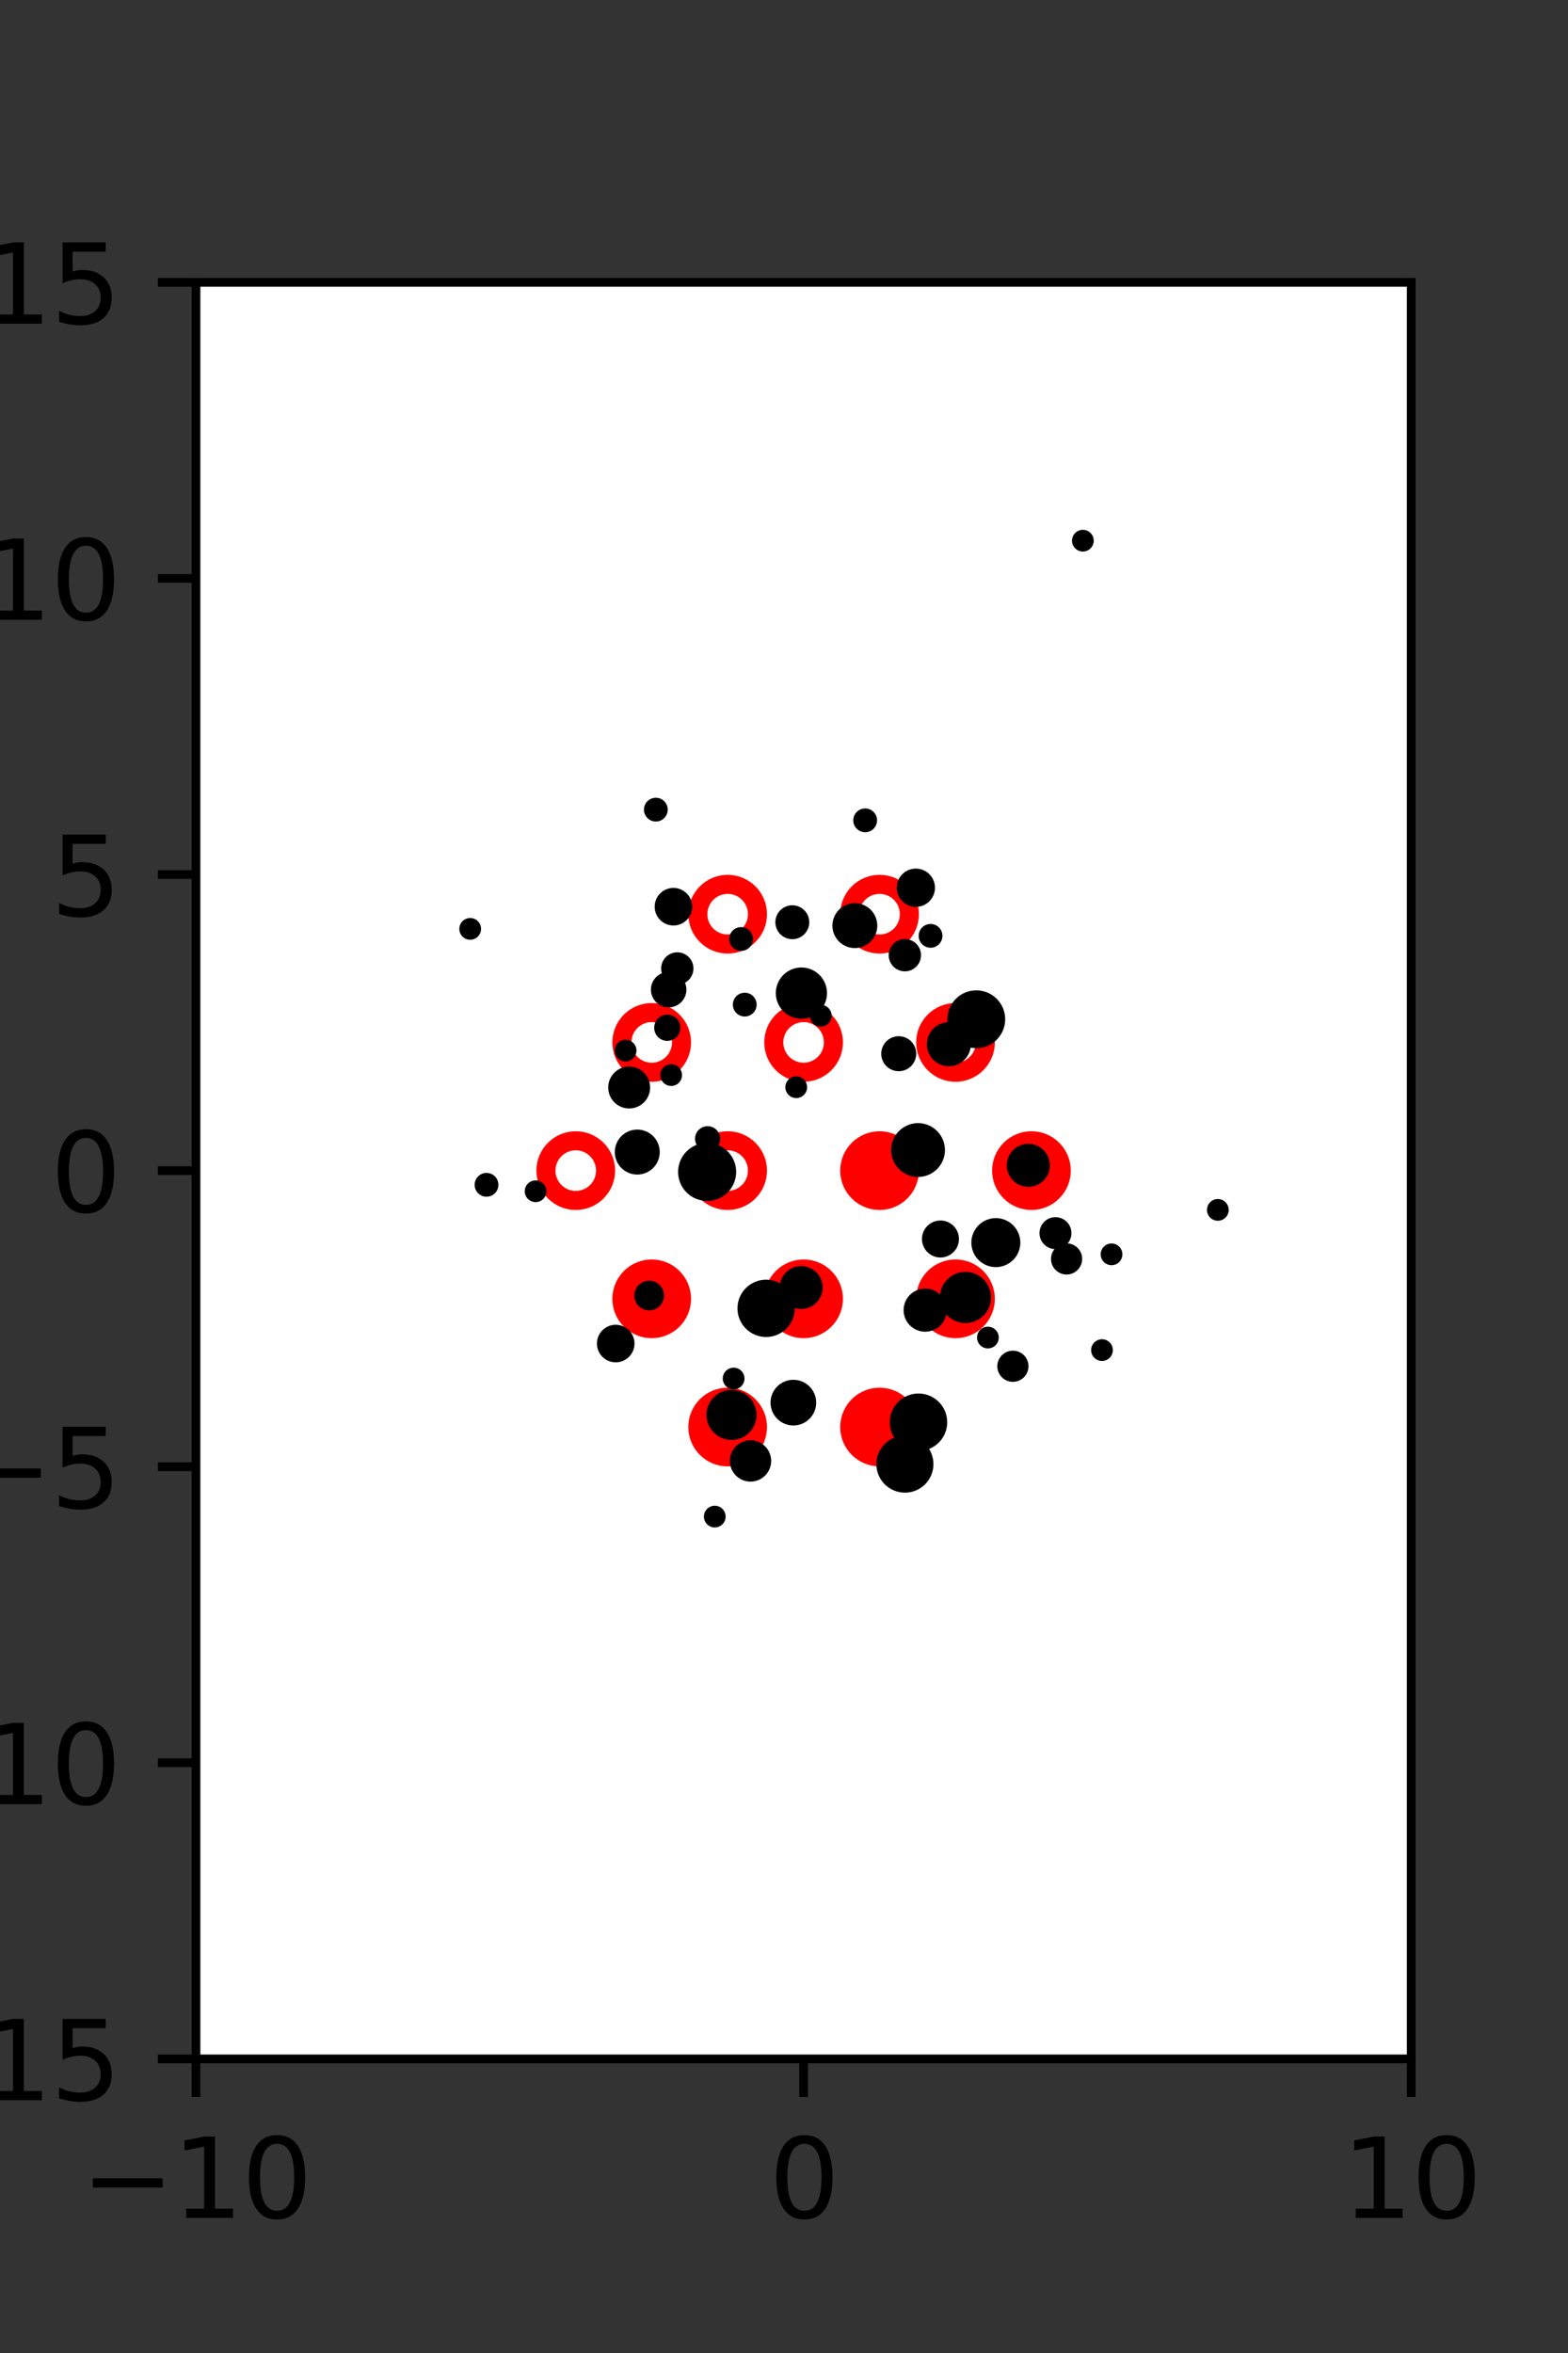 <?xml version="1.0" encoding="utf-8" standalone="no"?>
<!DOCTYPE svg PUBLIC "-//W3C//DTD SVG 1.1//EN"
  "http://www.w3.org/Graphics/SVG/1.1/DTD/svg11.dtd">
<svg xmlns:xlink="http://www.w3.org/1999/xlink" width="144pt" height="216pt" viewBox="0 0 144 216" xmlns="http://www.w3.org/2000/svg" version="1.1">
 <rect x="0" y="0" width="144" height="216" fill="#333333" stroke="none"/>
 <defs>
  <style type="text/css">*{stroke-linejoin: round; stroke-linecap: butt}</style>
 </defs>
 <g id="figure_1">
  <g id="patch_1">
   <path d="M 0 216 
L 144 216 
L 144 0 
L 0 0 
L 0 216 
z
" style="fill: none"/>
  </g>
  <g id="axes_1">
   <g id="patch_2">
    <path d="M 18 189 
L 129.6 189 
L 129.6 25.92 
L 18 25.92 
z
" style="fill: #ffffff"/>
   </g>
   <g id="PathCollection_1">
    <defs>
     <path id="m4d4934cc28" d="M 0 2.739 
C 0.726 2.739 1.423 2.45 1.936 1.936 
C 2.45 1.423 2.739 0.726 2.739 0 
C 2.739 -0.726 2.45 -1.423 1.936 -1.936 
C 1.423 -2.45 0.726 -2.739 0 -2.739 
C -0.726 -2.739 -1.423 -2.45 -1.936 -1.936 
C -2.45 -1.423 -2.739 -0.726 -2.739 0 
C -2.739 0.726 -2.45 1.423 -1.936 1.936 
C -1.423 2.45 -0.726 2.739 0 2.739 
z
" style="stroke: #ff0000; stroke-width: 1.75"/>
    </defs>
    <g clip-path="url(#p92bcec6d9c)">
     <use xlink:href="#m4d4934cc28" x="80.775" y="107.46" style="fill: #ff0000; stroke: #ff0000; stroke-width: 1.75"/>
     <use xlink:href="#m4d4934cc28" x="94.725" y="107.46" style="fill: #ff0000; stroke: #ff0000; stroke-width: 1.75"/>
     <use xlink:href="#m4d4934cc28" x="59.85" y="119.229" style="fill: #ff0000; stroke: #ff0000; stroke-width: 1.75"/>
     <use xlink:href="#m4d4934cc28" x="73.8" y="119.229" style="fill: #ff0000; stroke: #ff0000; stroke-width: 1.75"/>
     <use xlink:href="#m4d4934cc28" x="87.75" y="119.229" style="fill: #ff0000; stroke: #ff0000; stroke-width: 1.75"/>
     <use xlink:href="#m4d4934cc28" x="66.825" y="130.999" style="fill: #ff0000; stroke: #ff0000; stroke-width: 1.75"/>
     <use xlink:href="#m4d4934cc28" x="80.775" y="130.999" style="fill: #ff0000; stroke: #ff0000; stroke-width: 1.75"/>
    </g>
   </g>
   <g id="PathCollection_2">
    <defs>
     <path id="C0_0_baf1ccef7f" d="M 0 2.739 
C 0.726 2.739 1.423 2.45 1.936 1.936 
C 2.45 1.423 2.739 0.726 2.739 -0 
C 2.739 -0.726 2.45 -1.423 1.936 -1.936 
C 1.423 -2.45 0.726 -2.739 0 -2.739 
C -0.726 -2.739 -1.423 -2.45 -1.936 -1.936 
C -2.45 -1.423 -2.739 -0.726 -2.739 0 
C -2.739 0.726 -2.45 1.423 -1.936 1.936 
C -1.423 2.45 -0.726 2.739 0 2.739 
z
"/>
    </defs>
    <g clip-path="url(#p92bcec6d9c)">
     <use xlink:href="#C0_0_baf1ccef7f" x="66.825" y="83.921" style="fill: none; stroke: #ff0000; stroke-width: 1.75"/>
    </g>
    <g clip-path="url(#p92bcec6d9c)">
     <use xlink:href="#C0_0_baf1ccef7f" x="80.775" y="83.921" style="fill: none; stroke: #ff0000; stroke-width: 1.75"/>
    </g>
    <g clip-path="url(#p92bcec6d9c)">
     <use xlink:href="#C0_0_baf1ccef7f" x="59.85" y="95.691" style="fill: none; stroke: #ff0000; stroke-width: 1.75"/>
    </g>
    <g clip-path="url(#p92bcec6d9c)">
     <use xlink:href="#C0_0_baf1ccef7f" x="73.8" y="95.691" style="fill: none; stroke: #ff0000; stroke-width: 1.75"/>
    </g>
    <g clip-path="url(#p92bcec6d9c)">
     <use xlink:href="#C0_0_baf1ccef7f" x="87.75" y="95.691" style="fill: none; stroke: #ff0000; stroke-width: 1.75"/>
    </g>
    <g clip-path="url(#p92bcec6d9c)">
     <use xlink:href="#C0_0_baf1ccef7f" x="52.875" y="107.46" style="fill: none; stroke: #ff0000; stroke-width: 1.75"/>
    </g>
    <g clip-path="url(#p92bcec6d9c)">
     <use xlink:href="#C0_0_baf1ccef7f" x="66.825" y="107.46" style="fill: none; stroke: #ff0000; stroke-width: 1.75"/>
    </g>
   </g>
   <g id="PathCollection_3">
    <path d="M 99.447 50.134 
C 99.58 50.134 99.707 50.081 99.801 49.987 
C 99.895 49.894 99.947 49.766 99.947 49.634 
C 99.947 49.501 99.895 49.374 99.801 49.28 
C 99.707 49.186 99.58 49.134 99.447 49.134 
C 99.315 49.134 99.188 49.186 99.094 49.28 
C 99 49.374 98.947 49.501 98.947 49.634 
C 98.947 49.766 99 49.894 99.094 49.987 
C 99.188 50.081 99.315 50.134 99.447 50.134 
z
" clip-path="url(#p92bcec6d9c)" style="stroke: #000000"/>
    <path d="M 111.842 111.565 
C 111.974 111.565 112.102 111.513 112.195 111.419 
C 112.289 111.325 112.342 111.198 112.342 111.065 
C 112.342 110.933 112.289 110.805 112.195 110.712 
C 112.102 110.618 111.974 110.565 111.842 110.565 
C 111.709 110.565 111.582 110.618 111.488 110.712 
C 111.395 110.805 111.342 110.933 111.342 111.065 
C 111.342 111.198 111.395 111.325 111.488 111.419 
C 111.582 111.513 111.709 111.565 111.842 111.565 
z
" clip-path="url(#p92bcec6d9c)" style="stroke: #000000"/>
    <path d="M 102.079 115.645 
C 102.212 115.645 102.339 115.593 102.433 115.499 
C 102.526 115.405 102.579 115.278 102.579 115.145 
C 102.579 115.013 102.526 114.885 102.433 114.792 
C 102.339 114.698 102.212 114.645 102.079 114.645 
C 101.946 114.645 101.819 114.698 101.726 114.792 
C 101.632 114.885 101.579 115.013 101.579 115.145 
C 101.579 115.278 101.632 115.405 101.726 115.499 
C 101.819 115.593 101.946 115.645 102.079 115.645 
z
" clip-path="url(#p92bcec6d9c)" style="stroke: #000000"/>
    <path d="M 101.203 124.436 
C 101.335 124.436 101.462 124.384 101.556 124.29 
C 101.65 124.196 101.703 124.069 101.703 123.936 
C 101.703 123.804 101.65 123.676 101.556 123.583 
C 101.462 123.489 101.335 123.436 101.203 123.436 
C 101.07 123.436 100.943 123.489 100.849 123.583 
C 100.755 123.676 100.703 123.804 100.703 123.936 
C 100.703 124.069 100.755 124.196 100.849 124.29 
C 100.943 124.384 101.07 124.436 101.203 124.436 
z
" clip-path="url(#p92bcec6d9c)" style="stroke: #000000"/>
    <path d="M 97.952 116.498 
C 98.199 116.498 98.435 116.4 98.61 116.225 
C 98.784 116.051 98.883 115.814 98.883 115.567 
C 98.883 115.321 98.784 115.084 98.61 114.909 
C 98.435 114.735 98.199 114.637 97.952 114.637 
C 97.705 114.637 97.468 114.735 97.294 114.909 
C 97.119 115.084 97.021 115.321 97.021 115.567 
C 97.021 115.814 97.119 116.051 97.294 116.225 
C 97.468 116.4 97.705 116.498 97.952 116.498 
z
" clip-path="url(#p92bcec6d9c)" style="stroke: #000000"/>
    <path d="M 96.931 114.167 
C 97.188 114.167 97.434 114.065 97.615 113.884 
C 97.796 113.703 97.898 113.457 97.898 113.2 
C 97.898 112.944 97.796 112.698 97.615 112.516 
C 97.434 112.335 97.188 112.233 96.931 112.233 
C 96.675 112.233 96.429 112.335 96.247 112.516 
C 96.066 112.698 95.964 112.944 95.964 113.2 
C 95.964 113.457 96.066 113.703 96.247 113.884 
C 96.429 114.065 96.675 114.167 96.931 114.167 
z
" clip-path="url(#p92bcec6d9c)" style="stroke: #000000"/>
    <path d="M 94.438 108.45 
C 94.829 108.45 95.205 108.294 95.481 108.017 
C 95.758 107.74 95.914 107.365 95.914 106.973 
C 95.914 106.582 95.758 106.206 95.481 105.929 
C 95.205 105.653 94.829 105.497 94.438 105.497 
C 94.046 105.497 93.67 105.653 93.394 105.929 
C 93.117 106.206 92.961 106.582 92.961 106.973 
C 92.961 107.365 93.117 107.74 93.394 108.017 
C 93.67 108.294 94.046 108.45 94.438 108.45 
z
" clip-path="url(#p92bcec6d9c)" style="stroke: #000000"/>
    <path d="M 89.659 95.721 
C 90.23 95.721 90.778 95.493 91.182 95.089 
C 91.586 94.685 91.813 94.137 91.813 93.566 
C 91.813 92.994 91.586 92.446 91.182 92.042 
C 90.778 91.638 90.23 91.411 89.659 91.411 
C 89.087 91.411 88.539 91.638 88.135 92.042 
C 87.731 92.446 87.504 92.994 87.504 93.566 
C 87.504 94.137 87.731 94.685 88.135 95.089 
C 88.539 95.493 89.087 95.721 89.659 95.721 
z
" clip-path="url(#p92bcec6d9c)" style="stroke: #000000"/>
    <path d="M 85.458 86.504 
C 85.616 86.504 85.767 86.441 85.879 86.33 
C 85.99 86.218 86.053 86.067 86.053 85.909 
C 86.053 85.751 85.99 85.6 85.879 85.489 
C 85.767 85.377 85.616 85.315 85.458 85.315 
C 85.301 85.315 85.149 85.377 85.038 85.489 
C 84.926 85.6 84.864 85.751 84.864 85.909 
C 84.864 86.067 84.926 86.218 85.038 86.33 
C 85.149 86.441 85.301 86.504 85.458 86.504 
z
" clip-path="url(#p92bcec6d9c)" style="stroke: #000000"/>
    <path d="M 84.108 82.75 
C 84.442 82.75 84.762 82.618 84.997 82.382 
C 85.233 82.146 85.366 81.826 85.366 81.493 
C 85.366 81.159 85.233 80.839 84.997 80.604 
C 84.762 80.368 84.442 80.235 84.108 80.235 
C 83.775 80.235 83.455 80.368 83.219 80.604 
C 82.983 80.839 82.851 81.159 82.851 81.493 
C 82.851 81.826 82.983 82.146 83.219 82.382 
C 83.455 82.618 83.775 82.75 84.108 82.75 
z
" clip-path="url(#p92bcec6d9c)" style="stroke: #000000"/>
    <path d="M 91.455 115.82 
C 91.919 115.82 92.364 115.635 92.692 115.307 
C 93.02 114.979 93.204 114.534 93.204 114.07 
C 93.204 113.606 93.02 113.161 92.692 112.833 
C 92.364 112.504 91.919 112.32 91.455 112.32 
C 90.991 112.32 90.545 112.504 90.217 112.833 
C 89.889 113.161 89.705 113.606 89.705 114.07 
C 89.705 114.534 89.889 114.979 90.217 115.307 
C 90.545 115.635 90.991 115.82 91.455 115.82 
z
" clip-path="url(#p92bcec6d9c)" style="stroke: #000000"/>
    <path d="M 87.139 97.381 
C 87.543 97.381 87.93 97.22 88.216 96.935 
C 88.501 96.649 88.662 96.262 88.662 95.858 
C 88.662 95.454 88.501 95.067 88.216 94.781 
C 87.93 94.496 87.543 94.335 87.139 94.335 
C 86.735 94.335 86.348 94.496 86.062 94.781 
C 85.777 95.067 85.616 95.454 85.616 95.858 
C 85.616 96.262 85.777 96.649 86.062 96.935 
C 86.348 97.22 86.735 97.381 87.139 97.381 
z
" clip-path="url(#p92bcec6d9c)" style="stroke: #000000"/>
    <path d="M 83.099 88.668 
C 83.36 88.668 83.61 88.565 83.795 88.38 
C 83.979 88.196 84.083 87.945 84.083 87.684 
C 84.083 87.423 83.979 87.173 83.795 86.989 
C 83.61 86.804 83.36 86.7 83.099 86.7 
C 82.838 86.7 82.588 86.804 82.403 86.989 
C 82.219 87.173 82.115 87.423 82.115 87.684 
C 82.115 87.945 82.219 88.196 82.403 88.38 
C 82.588 88.565 82.838 88.668 83.099 88.668 
z
" clip-path="url(#p92bcec6d9c)" style="stroke: #000000"/>
    <path d="M 79.454 75.9 
C 79.612 75.9 79.763 75.838 79.875 75.726 
C 79.986 75.615 80.049 75.463 80.049 75.306 
C 80.049 75.148 79.986 74.997 79.875 74.885 
C 79.763 74.774 79.612 74.711 79.454 74.711 
C 79.296 74.711 79.145 74.774 79.034 74.885 
C 78.922 74.997 78.859 75.148 78.859 75.306 
C 78.859 75.463 78.922 75.615 79.034 75.726 
C 79.145 75.838 79.296 75.9 79.454 75.9 
z
" clip-path="url(#p92bcec6d9c)" style="stroke: #000000"/>
    <path d="M 93.022 126.349 
C 93.268 126.349 93.505 126.251 93.68 126.076 
C 93.854 125.902 93.952 125.665 93.952 125.418 
C 93.952 125.172 93.854 124.935 93.68 124.76 
C 93.505 124.586 93.268 124.488 93.022 124.488 
C 92.775 124.488 92.538 124.586 92.364 124.76 
C 92.189 124.935 92.091 125.172 92.091 125.418 
C 92.091 125.665 92.189 125.902 92.364 126.076 
C 92.538 126.251 92.775 126.349 93.022 126.349 
z
" clip-path="url(#p92bcec6d9c)" style="stroke: #000000"/>
    <path d="M 90.725 123.284 
C 90.858 123.284 90.985 123.232 91.079 123.138 
C 91.172 123.044 91.225 122.917 91.225 122.784 
C 91.225 122.652 91.172 122.524 91.079 122.431 
C 90.985 122.337 90.858 122.284 90.725 122.284 
C 90.593 122.284 90.465 122.337 90.372 122.431 
C 90.278 122.524 90.225 122.652 90.225 122.784 
C 90.225 122.917 90.278 123.044 90.372 123.138 
C 90.465 123.232 90.593 123.284 90.725 123.284 
z
" clip-path="url(#p92bcec6d9c)" style="stroke: #000000"/>
    <path d="M 88.661 120.953 
C 89.152 120.953 89.622 120.758 89.969 120.412 
C 90.316 120.065 90.51 119.595 90.51 119.104 
C 90.51 118.614 90.316 118.144 89.969 117.797 
C 89.622 117.45 89.152 117.255 88.661 117.255 
C 88.171 117.255 87.701 117.45 87.354 117.797 
C 87.007 118.144 86.812 118.614 86.812 119.104 
C 86.812 119.595 87.007 120.065 87.354 120.412 
C 87.701 120.758 88.171 120.953 88.661 120.953 
z
" clip-path="url(#p92bcec6d9c)" style="stroke: #000000"/>
    <path d="M 86.368 114.936 
C 86.686 114.936 86.991 114.809 87.216 114.585 
C 87.44 114.36 87.567 114.055 87.567 113.737 
C 87.567 113.419 87.44 113.115 87.216 112.89 
C 86.991 112.665 86.686 112.539 86.368 112.539 
C 86.05 112.539 85.746 112.665 85.521 112.89 
C 85.296 113.115 85.17 113.419 85.17 113.737 
C 85.17 114.055 85.296 114.36 85.521 114.585 
C 85.746 114.809 86.05 114.936 86.368 114.936 
z
" clip-path="url(#p92bcec6d9c)" style="stroke: #000000"/>
    <path d="M 84.31 107.544 
C 84.833 107.544 85.334 107.336 85.704 106.966 
C 86.074 106.596 86.282 106.095 86.282 105.572 
C 86.282 105.049 86.074 104.547 85.704 104.177 
C 85.334 103.808 84.833 103.6 84.31 103.6 
C 83.787 103.6 83.285 103.808 82.915 104.177 
C 82.545 104.547 82.337 105.049 82.337 105.572 
C 82.337 106.095 82.545 106.596 82.915 106.966 
C 83.285 107.336 83.787 107.544 84.31 107.544 
z
" clip-path="url(#p92bcec6d9c)" style="stroke: #000000"/>
    <path d="M 82.536 97.835 
C 82.83 97.835 83.111 97.719 83.319 97.511 
C 83.526 97.304 83.643 97.022 83.643 96.729 
C 83.643 96.435 83.526 96.154 83.319 95.946 
C 83.111 95.738 82.83 95.622 82.536 95.622 
C 82.243 95.622 81.961 95.738 81.754 95.946 
C 81.546 96.154 81.43 96.435 81.43 96.729 
C 81.43 97.022 81.546 97.304 81.754 97.511 
C 81.961 97.719 82.243 97.835 82.536 97.835 
z
" clip-path="url(#p92bcec6d9c)" style="stroke: #000000"/>
    <path d="M 78.506 86.532 
C 78.92 86.532 79.317 86.367 79.61 86.074 
C 79.902 85.782 80.067 85.385 80.067 84.971 
C 80.067 84.557 79.902 84.16 79.61 83.867 
C 79.317 83.574 78.92 83.41 78.506 83.41 
C 78.092 83.41 77.695 83.574 77.402 83.867 
C 77.109 84.16 76.945 84.557 76.945 84.971 
C 76.945 85.385 77.109 85.782 77.402 86.074 
C 77.695 86.367 78.092 86.532 78.506 86.532 
z
" clip-path="url(#p92bcec6d9c)" style="stroke: #000000"/>
    <path d="M 84.965 121.749 
C 85.358 121.749 85.734 121.593 86.012 121.315 
C 86.29 121.038 86.446 120.661 86.446 120.268 
C 86.446 119.875 86.29 119.498 86.012 119.221 
C 85.734 118.943 85.358 118.787 84.965 118.787 
C 84.572 118.787 84.195 118.943 83.918 119.221 
C 83.64 119.498 83.484 119.875 83.484 120.268 
C 83.484 120.661 83.64 121.038 83.918 121.315 
C 84.195 121.593 84.572 121.749 84.965 121.749 
z
" clip-path="url(#p92bcec6d9c)" style="stroke: #000000"/>
    <path d="M 75.377 93.741 
C 75.509 93.741 75.637 93.688 75.73 93.595 
C 75.824 93.501 75.877 93.374 75.877 93.241 
C 75.877 93.108 75.824 92.981 75.73 92.887 
C 75.637 92.794 75.509 92.741 75.377 92.741 
C 75.244 92.741 75.117 92.794 75.023 92.887 
C 74.929 92.981 74.877 93.108 74.877 93.241 
C 74.877 93.374 74.929 93.501 75.023 93.595 
C 75.117 93.688 75.244 93.741 75.377 93.741 
z
" clip-path="url(#p92bcec6d9c)" style="stroke: #000000"/>
    <path d="M 73.598 93.016 
C 74.089 93.016 74.56 92.821 74.907 92.474 
C 75.255 92.127 75.45 91.656 75.45 91.165 
C 75.45 90.674 75.255 90.203 74.907 89.856 
C 74.56 89.508 74.089 89.313 73.598 89.313 
C 73.107 89.313 72.636 89.508 72.289 89.856 
C 71.942 90.203 71.747 90.674 71.747 91.165 
C 71.747 91.656 71.942 92.127 72.289 92.474 
C 72.636 92.821 73.107 93.016 73.598 93.016 
z
" clip-path="url(#p92bcec6d9c)" style="stroke: #000000"/>
    <path d="M 72.763 85.717 
C 73.043 85.717 73.312 85.606 73.511 85.407 
C 73.709 85.209 73.82 84.94 73.82 84.66 
C 73.82 84.379 73.709 84.11 73.511 83.912 
C 73.312 83.714 73.043 83.602 72.763 83.602 
C 72.483 83.602 72.214 83.714 72.015 83.912 
C 71.817 84.11 71.706 84.379 71.706 84.66 
C 71.706 84.94 71.817 85.209 72.015 85.407 
C 72.214 85.606 72.483 85.717 72.763 85.717 
z
" clip-path="url(#p92bcec6d9c)" style="stroke: #000000"/>
    <path d="M 83.104 136.523 
C 83.666 136.523 84.206 136.299 84.604 135.902 
C 85.001 135.504 85.225 134.964 85.225 134.402 
C 85.225 133.839 85.001 133.299 84.604 132.902 
C 84.206 132.504 83.666 132.28 83.104 132.28 
C 82.541 132.28 82.001 132.504 81.604 132.902 
C 81.206 133.299 80.982 133.839 80.982 134.402 
C 80.982 134.964 81.206 135.504 81.604 135.902 
C 82.001 136.299 82.541 136.523 83.104 136.523 
z
" clip-path="url(#p92bcec6d9c)" style="stroke: #000000"/>
    <path d="M 84.351 132.696 
C 84.918 132.696 85.462 132.47 85.863 132.07 
C 86.264 131.669 86.489 131.125 86.489 130.558 
C 86.489 129.991 86.264 129.447 85.863 129.047 
C 85.462 128.646 84.918 128.421 84.351 128.421 
C 83.785 128.421 83.241 128.646 82.84 129.047 
C 82.439 129.447 82.214 129.991 82.214 130.558 
C 82.214 131.125 82.439 131.669 82.84 132.07 
C 83.241 132.47 83.785 132.696 84.351 132.696 
z
" clip-path="url(#p92bcec6d9c)" style="stroke: #000000"/>
    <path d="M 73.123 100.304 
C 73.256 100.304 73.383 100.251 73.477 100.157 
C 73.571 100.063 73.623 99.936 73.623 99.804 
C 73.623 99.671 73.571 99.544 73.477 99.45 
C 73.383 99.356 73.256 99.304 73.123 99.304 
C 72.991 99.304 72.864 99.356 72.77 99.45 
C 72.676 99.544 72.623 99.671 72.623 99.804 
C 72.623 99.936 72.676 100.063 72.77 100.157 
C 72.864 100.251 72.991 100.304 73.123 100.304 
z
" clip-path="url(#p92bcec6d9c)" style="stroke: #000000"/>
    <path d="M 68.395 92.817 
C 68.552 92.817 68.704 92.754 68.815 92.643 
C 68.927 92.531 68.989 92.38 68.989 92.222 
C 68.989 92.065 68.927 91.913 68.815 91.802 
C 68.704 91.69 68.552 91.628 68.395 91.628 
C 68.237 91.628 68.086 91.69 67.974 91.802 
C 67.863 91.913 67.8 92.065 67.8 92.222 
C 67.8 92.38 67.863 92.531 67.974 92.643 
C 68.086 92.754 68.237 92.817 68.395 92.817 
z
" clip-path="url(#p92bcec6d9c)" style="stroke: #000000"/>
    <path d="M 68.06 86.792 
C 68.218 86.792 68.369 86.73 68.48 86.618 
C 68.592 86.507 68.655 86.355 68.655 86.198 
C 68.655 86.04 68.592 85.889 68.48 85.777 
C 68.369 85.666 68.218 85.603 68.06 85.603 
C 67.902 85.603 67.751 85.666 67.64 85.777 
C 67.528 85.889 67.465 86.04 67.465 86.198 
C 67.465 86.355 67.528 86.507 67.64 86.618 
C 67.751 86.73 67.902 86.792 68.06 86.792 
z
" clip-path="url(#p92bcec6d9c)" style="stroke: #000000"/>
    <path d="M 73.578 119.664 
C 73.968 119.664 74.343 119.509 74.619 119.234 
C 74.894 118.958 75.049 118.583 75.049 118.193 
C 75.049 117.803 74.894 117.429 74.619 117.153 
C 74.343 116.877 73.968 116.722 73.578 116.722 
C 73.188 116.722 72.814 116.877 72.538 117.153 
C 72.262 117.429 72.107 117.803 72.107 118.193 
C 72.107 118.583 72.262 118.958 72.538 119.234 
C 72.814 119.509 73.188 119.664 73.578 119.664 
z
" clip-path="url(#p92bcec6d9c)" style="stroke: #000000"/>
    <path d="M 62.202 89.888 
C 62.463 89.888 62.713 89.784 62.898 89.6 
C 63.082 89.415 63.186 89.165 63.186 88.904 
C 63.186 88.643 63.082 88.393 62.898 88.208 
C 62.713 88.024 62.463 87.92 62.202 87.92 
C 61.941 87.92 61.691 88.024 61.506 88.208 
C 61.322 88.393 61.218 88.643 61.218 88.904 
C 61.218 89.165 61.322 89.415 61.506 89.6 
C 61.691 89.784 61.941 89.888 62.202 89.888 
z
" clip-path="url(#p92bcec6d9c)" style="stroke: #000000"/>
    <path d="M 61.848 84.458 
C 62.173 84.458 62.484 84.329 62.714 84.099 
C 62.944 83.87 63.073 83.558 63.073 83.233 
C 63.073 82.908 62.944 82.597 62.714 82.367 
C 62.484 82.138 62.173 82.009 61.848 82.009 
C 61.523 82.009 61.212 82.138 60.982 82.367 
C 60.752 82.597 60.623 82.908 60.623 83.233 
C 60.623 83.558 60.752 83.87 60.982 84.099 
C 61.212 84.329 61.523 84.458 61.848 84.458 
z
" clip-path="url(#p92bcec6d9c)" style="stroke: #000000"/>
    <path d="M 60.229 74.918 
C 60.387 74.918 60.538 74.855 60.649 74.744 
C 60.761 74.632 60.824 74.481 60.824 74.324 
C 60.824 74.166 60.761 74.015 60.649 73.903 
C 60.538 73.792 60.387 73.729 60.229 73.729 
C 60.071 73.729 59.92 73.792 59.809 73.903 
C 59.697 74.015 59.634 74.166 59.634 74.324 
C 59.634 74.481 59.697 74.632 59.809 74.744 
C 59.92 74.855 60.071 74.918 60.229 74.918 
z
" clip-path="url(#p92bcec6d9c)" style="stroke: #000000"/>
    <path d="M 72.859 130.355 
C 73.283 130.355 73.689 130.187 73.988 129.887 
C 74.288 129.588 74.456 129.182 74.456 128.758 
C 74.456 128.335 74.288 127.929 73.988 127.629 
C 73.689 127.33 73.283 127.162 72.859 127.162 
C 72.436 127.162 72.03 127.33 71.73 127.629 
C 71.431 127.929 71.263 128.335 71.263 128.758 
C 71.263 129.182 71.431 129.588 71.73 129.887 
C 72.03 130.187 72.436 130.355 72.859 130.355 
z
" clip-path="url(#p92bcec6d9c)" style="stroke: #000000"/>
    <path d="M 70.357 122.235 
C 70.922 122.235 71.464 122.011 71.864 121.611 
C 72.263 121.211 72.488 120.669 72.488 120.104 
C 72.488 119.539 72.263 118.997 71.864 118.597 
C 71.464 118.198 70.922 117.973 70.357 117.973 
C 69.791 117.973 69.249 118.198 68.85 118.597 
C 68.45 118.997 68.226 119.539 68.226 120.104 
C 68.226 120.669 68.45 121.211 68.85 121.611 
C 69.249 122.011 69.791 122.235 70.357 122.235 
z
" clip-path="url(#p92bcec6d9c)" style="stroke: #000000"/>
    <path d="M 64.94 109.747 
C 65.515 109.747 66.066 109.518 66.472 109.112 
C 66.879 108.706 67.107 108.154 67.107 107.58 
C 67.107 107.005 66.879 106.453 66.472 106.047 
C 66.066 105.641 65.515 105.412 64.94 105.412 
C 64.365 105.412 63.814 105.641 63.407 106.047 
C 63.001 106.453 62.773 107.005 62.773 107.58 
C 62.773 108.154 63.001 108.706 63.407 109.112 
C 63.814 109.518 64.365 109.747 64.94 109.747 
z
" clip-path="url(#p92bcec6d9c)" style="stroke: #000000"/>
    <path d="M 64.986 105.195 
C 65.161 105.195 65.328 105.126 65.451 105.002 
C 65.575 104.879 65.644 104.711 65.644 104.537 
C 65.644 104.362 65.575 104.195 65.451 104.072 
C 65.328 103.948 65.161 103.879 64.986 103.879 
C 64.812 103.879 64.644 103.948 64.521 104.072 
C 64.397 104.195 64.328 104.362 64.328 104.537 
C 64.328 104.711 64.397 104.879 64.521 105.002 
C 64.644 105.126 64.812 105.195 64.986 105.195 
z
" clip-path="url(#p92bcec6d9c)" style="stroke: #000000"/>
    <path d="M 61.637 99.191 
C 61.77 99.191 61.897 99.139 61.991 99.045 
C 62.085 98.951 62.137 98.824 62.137 98.691 
C 62.137 98.559 62.085 98.431 61.991 98.338 
C 61.897 98.244 61.77 98.191 61.637 98.191 
C 61.505 98.191 61.378 98.244 61.284 98.338 
C 61.19 98.431 61.137 98.559 61.137 98.691 
C 61.137 98.824 61.19 98.951 61.284 99.045 
C 61.378 99.139 61.505 99.191 61.637 99.191 
z
" clip-path="url(#p92bcec6d9c)" style="stroke: #000000"/>
    <path d="M 61.281 95.053 
C 61.469 95.053 61.649 94.978 61.781 94.846 
C 61.914 94.713 61.988 94.533 61.988 94.346 
C 61.988 94.158 61.914 93.978 61.781 93.846 
C 61.649 93.713 61.469 93.639 61.281 93.639 
C 61.094 93.639 60.914 93.713 60.781 93.846 
C 60.649 93.978 60.574 94.158 60.574 94.346 
C 60.574 94.533 60.649 94.713 60.781 94.846 
C 60.914 94.978 61.094 95.053 61.281 95.053 
z
" clip-path="url(#p92bcec6d9c)" style="stroke: #000000"/>
    <path d="M 61.407 91.976 
C 61.707 91.976 61.994 91.857 62.206 91.645 
C 62.417 91.434 62.536 91.146 62.536 90.847 
C 62.536 90.548 62.417 90.26 62.206 90.049 
C 61.994 89.837 61.707 89.718 61.407 89.718 
C 61.108 89.718 60.821 89.837 60.609 90.049 
C 60.397 90.26 60.278 90.548 60.278 90.847 
C 60.278 91.146 60.397 91.434 60.609 91.645 
C 60.821 91.857 61.108 91.976 61.407 91.976 
z
" clip-path="url(#p92bcec6d9c)" style="stroke: #000000"/>
    <path d="M 68.925 135.51 
C 69.295 135.51 69.651 135.362 69.913 135.1 
C 70.175 134.838 70.322 134.483 70.322 134.112 
C 70.322 133.742 70.175 133.386 69.913 133.124 
C 69.651 132.862 69.295 132.715 68.925 132.715 
C 68.554 132.715 68.199 132.862 67.937 133.124 
C 67.674 133.386 67.527 133.742 67.527 134.112 
C 67.527 134.483 67.674 134.838 67.937 135.1 
C 68.199 135.362 68.554 135.51 68.925 135.51 
z
" clip-path="url(#p92bcec6d9c)" style="stroke: #000000"/>
    <path d="M 67.177 131.681 
C 67.654 131.681 68.111 131.492 68.448 131.155 
C 68.785 130.818 68.974 130.361 68.974 129.884 
C 68.974 129.407 68.785 128.95 68.448 128.613 
C 68.111 128.276 67.654 128.087 67.177 128.087 
C 66.7 128.087 66.243 128.276 65.906 128.613 
C 65.569 128.95 65.379 129.407 65.379 129.884 
C 65.379 130.361 65.569 130.818 65.906 131.155 
C 66.243 131.492 66.7 131.681 67.177 131.681 
z
" clip-path="url(#p92bcec6d9c)" style="stroke: #000000"/>
    <path d="M 67.374 127.045 
C 67.507 127.045 67.634 126.992 67.728 126.898 
C 67.822 126.805 67.874 126.677 67.874 126.545 
C 67.874 126.412 67.822 126.285 67.728 126.191 
C 67.634 126.098 67.507 126.045 67.374 126.045 
C 67.242 126.045 67.115 126.098 67.021 126.191 
C 66.927 126.285 66.874 126.412 66.874 126.545 
C 66.874 126.677 66.927 126.805 67.021 126.898 
C 67.115 126.992 67.242 127.045 67.374 127.045 
z
" clip-path="url(#p92bcec6d9c)" style="stroke: #000000"/>
    <path d="M 58.524 107.322 
C 58.939 107.322 59.337 107.157 59.631 106.864 
C 59.924 106.57 60.089 106.172 60.089 105.757 
C 60.089 105.342 59.924 104.944 59.631 104.65 
C 59.337 104.357 58.939 104.192 58.524 104.192 
C 58.109 104.192 57.711 104.357 57.418 104.65 
C 57.124 104.944 56.959 105.342 56.959 105.757 
C 56.959 106.172 57.124 106.57 57.418 106.864 
C 57.711 107.157 58.109 107.322 58.524 107.322 
z
" clip-path="url(#p92bcec6d9c)" style="stroke: #000000"/>
    <path d="M 57.781 101.256 
C 58.159 101.256 58.521 101.106 58.789 100.839 
C 59.056 100.571 59.206 100.209 59.206 99.831 
C 59.206 99.453 59.056 99.091 58.789 98.823 
C 58.521 98.556 58.159 98.406 57.781 98.406 
C 57.403 98.406 57.04 98.556 56.773 98.823 
C 56.506 99.091 56.356 99.453 56.356 99.831 
C 56.356 100.209 56.506 100.571 56.773 100.839 
C 57.04 101.106 57.403 101.256 57.781 101.256 
z
" clip-path="url(#p92bcec6d9c)" style="stroke: #000000"/>
    <path d="M 57.453 96.944 
C 57.585 96.944 57.712 96.892 57.806 96.798 
C 57.9 96.704 57.953 96.577 57.953 96.444 
C 57.953 96.312 57.9 96.185 57.806 96.091 
C 57.712 95.997 57.585 95.944 57.453 95.944 
C 57.32 95.944 57.193 95.997 57.099 96.091 
C 57.005 96.185 56.953 96.312 56.953 96.444 
C 56.953 96.577 57.005 96.704 57.099 96.798 
C 57.193 96.892 57.32 96.944 57.453 96.944 
z
" clip-path="url(#p92bcec6d9c)" style="stroke: #000000"/>
    <path d="M 65.643 139.72 
C 65.775 139.72 65.903 139.667 65.996 139.573 
C 66.09 139.479 66.143 139.352 66.143 139.22 
C 66.143 139.087 66.09 138.96 65.996 138.866 
C 65.903 138.772 65.775 138.72 65.643 138.72 
C 65.51 138.72 65.383 138.772 65.289 138.866 
C 65.196 138.96 65.143 139.087 65.143 139.22 
C 65.143 139.352 65.196 139.479 65.289 139.573 
C 65.383 139.667 65.51 139.72 65.643 139.72 
z
" clip-path="url(#p92bcec6d9c)" style="stroke: #000000"/>
    <path d="M 59.618 119.795 
C 59.848 119.795 60.068 119.704 60.23 119.542 
C 60.393 119.379 60.484 119.159 60.484 118.929 
C 60.484 118.7 60.393 118.479 60.23 118.317 
C 60.068 118.155 59.848 118.063 59.618 118.063 
C 59.388 118.063 59.168 118.155 59.006 118.317 
C 58.843 118.479 58.752 118.7 58.752 118.929 
C 58.752 119.159 58.843 119.379 59.006 119.542 
C 59.168 119.704 59.388 119.795 59.618 119.795 
z
" clip-path="url(#p92bcec6d9c)" style="stroke: #000000"/>
    <path d="M 56.545 124.56 
C 56.87 124.56 57.181 124.431 57.411 124.201 
C 57.641 123.971 57.77 123.66 57.77 123.335 
C 57.77 123.01 57.641 122.699 57.411 122.469 
C 57.181 122.239 56.87 122.11 56.545 122.11 
C 56.22 122.11 55.909 122.239 55.679 122.469 
C 55.449 122.699 55.32 123.01 55.32 123.335 
C 55.32 123.66 55.449 123.971 55.679 124.201 
C 55.909 124.431 56.22 124.56 56.545 124.56 
z
" clip-path="url(#p92bcec6d9c)" style="stroke: #000000"/>
    <path d="M 49.187 109.854 
C 49.319 109.854 49.446 109.802 49.54 109.708 
C 49.634 109.614 49.687 109.487 49.687 109.354 
C 49.687 109.222 49.634 109.094 49.54 109.001 
C 49.446 108.907 49.319 108.854 49.187 108.854 
C 49.054 108.854 48.927 108.907 48.833 109.001 
C 48.739 109.094 48.687 109.222 48.687 109.354 
C 48.687 109.487 48.739 109.614 48.833 109.708 
C 48.927 109.802 49.054 109.854 49.187 109.854 
z
" clip-path="url(#p92bcec6d9c)" style="stroke: #000000"/>
    <path d="M 43.18 85.77 
C 43.312 85.77 43.44 85.717 43.533 85.624 
C 43.627 85.53 43.68 85.403 43.68 85.27 
C 43.68 85.137 43.627 85.01 43.533 84.916 
C 43.44 84.823 43.312 84.77 43.18 84.77 
C 43.047 84.77 42.92 84.823 42.826 84.916 
C 42.733 85.01 42.68 85.137 42.68 85.27 
C 42.68 85.403 42.733 85.53 42.826 85.624 
C 42.92 85.717 43.047 85.77 43.18 85.77 
z
" clip-path="url(#p92bcec6d9c)" style="stroke: #000000"/>
    <path d="M 44.68 109.357 
C 44.838 109.357 44.989 109.295 45.101 109.183 
C 45.212 109.072 45.275 108.921 45.275 108.763 
C 45.275 108.605 45.212 108.454 45.101 108.342 
C 44.989 108.231 44.838 108.168 44.68 108.168 
C 44.523 108.168 44.371 108.231 44.26 108.342 
C 44.148 108.454 44.086 108.605 44.086 108.763 
C 44.086 108.921 44.148 109.072 44.26 109.183 
C 44.371 109.295 44.523 109.357 44.68 109.357 
z
" clip-path="url(#p92bcec6d9c)" style="stroke: #000000"/>
   </g>
   <g id="matplotlib.axis_1">
    <g id="xtick_1">
     <g id="line2d_1">
      <defs>
       <path id="md5e76aff26" d="M 0 0 
L 0 3.5 
" style="stroke: #000000; stroke-width: 0.8"/>
      </defs>
      <g>
       <use xlink:href="#md5e76aff26" x="18" y="189" style="stroke: #000000; stroke-width: 0.8"/>
      </g>
     </g>
     <g id="text_1">
      <!-- −10 -->
      <g transform="translate(7.448 203.598)scale(0.1 -0.1)">
       <defs>
        <path id="DejaVuSans-2212" d="M 678 2272 
L 4684 2272 
L 4684 1741 
L 678 1741 
L 678 2272 
z
" transform="scale(0.016)"/>
        <path id="DejaVuSans-31" d="M 794 531 
L 1825 531 
L 1825 4091 
L 703 3866 
L 703 4441 
L 1819 4666 
L 2450 4666 
L 2450 531 
L 3481 531 
L 3481 0 
L 794 0 
L 794 531 
z
" transform="scale(0.016)"/>
        <path id="DejaVuSans-30" d="M 2034 4250 
Q 1547 4250 1301 3770 
Q 1056 3291 1056 2328 
Q 1056 1369 1301 889 
Q 1547 409 2034 409 
Q 2525 409 2770 889 
Q 3016 1369 3016 2328 
Q 3016 3291 2770 3770 
Q 2525 4250 2034 4250 
z
M 2034 4750 
Q 2819 4750 3233 4129 
Q 3647 3509 3647 2328 
Q 3647 1150 3233 529 
Q 2819 -91 2034 -91 
Q 1250 -91 836 529 
Q 422 1150 422 2328 
Q 422 3509 836 4129 
Q 1250 4750 2034 4750 
z
" transform="scale(0.016)"/>
       </defs>
       <use xlink:href="#DejaVuSans-2212"/>
       <use xlink:href="#DejaVuSans-31" x="83.789"/>
       <use xlink:href="#DejaVuSans-30" x="147.412"/>
      </g>
     </g>
    </g>
    <g id="xtick_2">
     <g id="line2d_2">
      <g>
       <use xlink:href="#md5e76aff26" x="73.8" y="189" style="stroke: #000000; stroke-width: 0.8"/>
      </g>
     </g>
     <g id="text_2">
      <!-- 0 -->
      <g transform="translate(70.619 203.598)scale(0.1 -0.1)">
       <use xlink:href="#DejaVuSans-30"/>
      </g>
     </g>
    </g>
    <g id="xtick_3">
     <g id="line2d_3">
      <g>
       <use xlink:href="#md5e76aff26" x="129.6" y="189" style="stroke: #000000; stroke-width: 0.8"/>
      </g>
     </g>
     <g id="text_3">
      <!-- 10 -->
      <g transform="translate(123.237 203.598)scale(0.1 -0.1)">
       <use xlink:href="#DejaVuSans-31"/>
       <use xlink:href="#DejaVuSans-30" x="63.623"/>
      </g>
     </g>
    </g>
   </g>
   <g id="matplotlib.axis_2">
    <g id="ytick_1">
     <g id="line2d_4">
      <defs>
       <path id="mc8c81d3fb9" d="M 0 0 
L -3.5 0 
" style="stroke: #000000; stroke-width: 0.8"/>
      </defs>
      <g>
       <use xlink:href="#mc8c81d3fb9" x="18" y="189" style="stroke: #000000; stroke-width: 0.8"/>
      </g>
     </g>
     <g id="text_4">
      <!-- −15 -->
      <g transform="translate(-10.105 192.799)scale(0.1 -0.1)">
       <defs>
        <path id="DejaVuSans-35" d="M 691 4666 
L 3169 4666 
L 3169 4134 
L 1269 4134 
L 1269 2991 
Q 1406 3038 1543 3061 
Q 1681 3084 1819 3084 
Q 2600 3084 3056 2656 
Q 3513 2228 3513 1497 
Q 3513 744 3044 326 
Q 2575 -91 1722 -91 
Q 1428 -91 1123 -41 
Q 819 9 494 109 
L 494 744 
Q 775 591 1075 516 
Q 1375 441 1709 441 
Q 2250 441 2565 725 
Q 2881 1009 2881 1497 
Q 2881 1984 2565 2268 
Q 2250 2553 1709 2553 
Q 1456 2553 1204 2497 
Q 953 2441 691 2322 
L 691 4666 
z
" transform="scale(0.016)"/>
       </defs>
       <use xlink:href="#DejaVuSans-2212"/>
       <use xlink:href="#DejaVuSans-31" x="83.789"/>
       <use xlink:href="#DejaVuSans-35" x="147.412"/>
      </g>
     </g>
    </g>
    <g id="ytick_2">
     <g id="line2d_5">
      <g>
       <use xlink:href="#mc8c81d3fb9" x="18" y="161.82" style="stroke: #000000; stroke-width: 0.8"/>
      </g>
     </g>
     <g id="text_5">
      <!-- −10 -->
      <g transform="translate(-10.105 165.619)scale(0.1 -0.1)">
       <use xlink:href="#DejaVuSans-2212"/>
       <use xlink:href="#DejaVuSans-31" x="83.789"/>
       <use xlink:href="#DejaVuSans-30" x="147.412"/>
      </g>
     </g>
    </g>
    <g id="ytick_3">
     <g id="line2d_6">
      <g>
       <use xlink:href="#mc8c81d3fb9" x="18" y="134.64" style="stroke: #000000; stroke-width: 0.8"/>
      </g>
     </g>
     <g id="text_6">
      <!-- −5 -->
      <g transform="translate(-3.742 138.439)scale(0.1 -0.1)">
       <use xlink:href="#DejaVuSans-2212"/>
       <use xlink:href="#DejaVuSans-35" x="83.789"/>
      </g>
     </g>
    </g>
    <g id="ytick_4">
     <g id="line2d_7">
      <g>
       <use xlink:href="#mc8c81d3fb9" x="18" y="107.46" style="stroke: #000000; stroke-width: 0.8"/>
      </g>
     </g>
     <g id="text_7">
      <!-- 0 -->
      <g transform="translate(4.638 111.259)scale(0.1 -0.1)">
       <use xlink:href="#DejaVuSans-30"/>
      </g>
     </g>
    </g>
    <g id="ytick_5">
     <g id="line2d_8">
      <g>
       <use xlink:href="#mc8c81d3fb9" x="18" y="80.28" style="stroke: #000000; stroke-width: 0.8"/>
      </g>
     </g>
     <g id="text_8">
      <!-- 5 -->
      <g transform="translate(4.638 84.079)scale(0.1 -0.1)">
       <use xlink:href="#DejaVuSans-35"/>
      </g>
     </g>
    </g>
    <g id="ytick_6">
     <g id="line2d_9">
      <g>
       <use xlink:href="#mc8c81d3fb9" x="18" y="53.1" style="stroke: #000000; stroke-width: 0.8"/>
      </g>
     </g>
     <g id="text_9">
      <!-- 10 -->
      <g transform="translate(-1.725 56.899)scale(0.1 -0.1)">
       <use xlink:href="#DejaVuSans-31"/>
       <use xlink:href="#DejaVuSans-30" x="63.623"/>
      </g>
     </g>
    </g>
    <g id="ytick_7">
     <g id="line2d_10">
      <g>
       <use xlink:href="#mc8c81d3fb9" x="18" y="25.92" style="stroke: #000000; stroke-width: 0.8"/>
      </g>
     </g>
     <g id="text_10">
      <!-- 15 -->
      <g transform="translate(-1.725 29.719)scale(0.1 -0.1)">
       <use xlink:href="#DejaVuSans-31"/>
       <use xlink:href="#DejaVuSans-35" x="63.623"/>
      </g>
     </g>
    </g>
   </g>
   <g id="patch_3">
    <path d="M 18 189 
L 18 25.92 
" style="fill: none; stroke: #000000; stroke-width: 0.8; stroke-linejoin: miter; stroke-linecap: square"/>
   </g>
   <g id="patch_4">
    <path d="M 129.6 189 
L 129.6 25.92 
" style="fill: none; stroke: #000000; stroke-width: 0.8; stroke-linejoin: miter; stroke-linecap: square"/>
   </g>
   <g id="patch_5">
    <path d="M 18 189 
L 129.6 189 
" style="fill: none; stroke: #000000; stroke-width: 0.8; stroke-linejoin: miter; stroke-linecap: square"/>
   </g>
   <g id="patch_6">
    <path d="M 18 25.92 
L 129.6 25.92 
" style="fill: none; stroke: #000000; stroke-width: 0.8; stroke-linejoin: miter; stroke-linecap: square"/>
   </g>
  </g>
 </g>
 <defs>
  <clipPath id="p92bcec6d9c">
   <rect x="18" y="25.92" width="111.6" height="163.08"/>
  </clipPath>
 </defs>
</svg>
